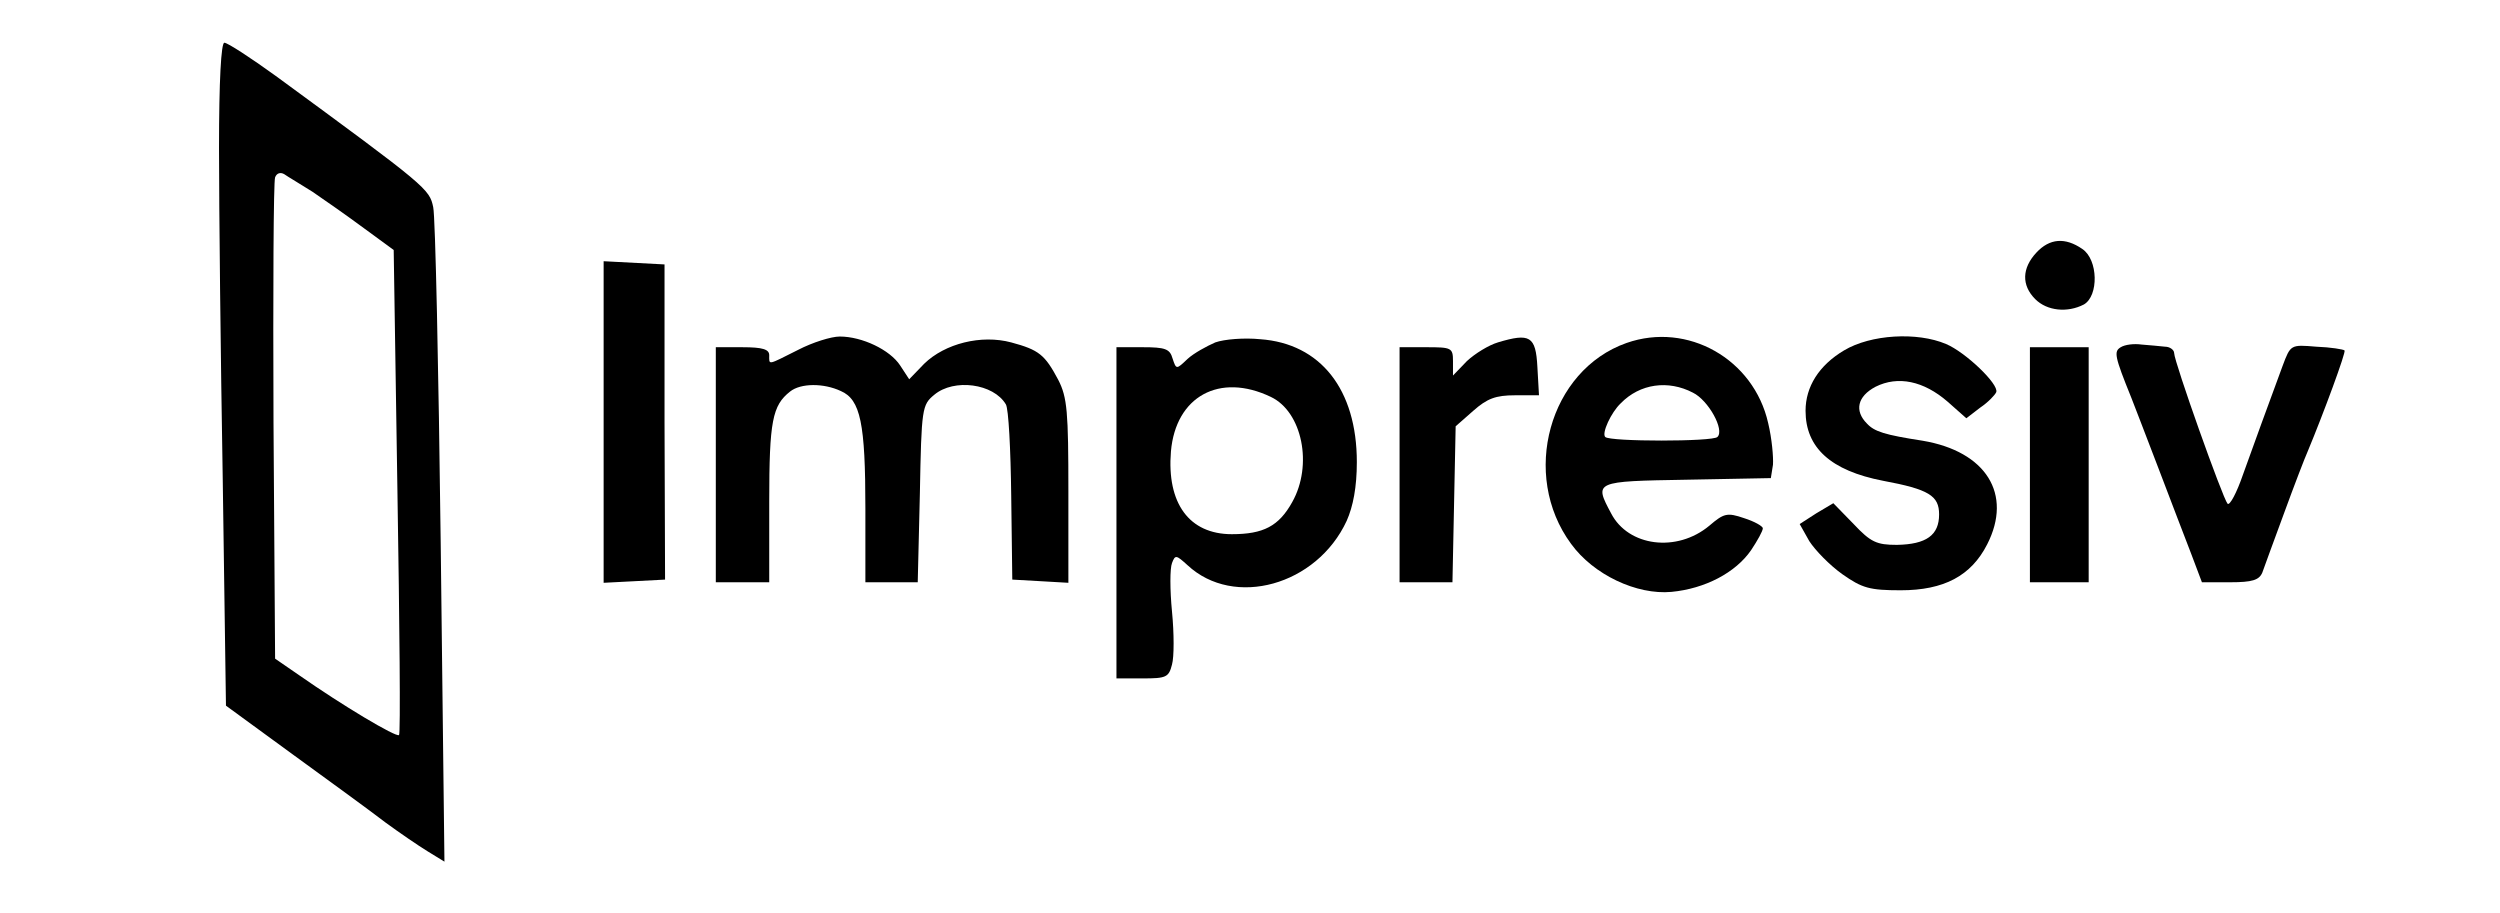 <?xml version="1.0" standalone="no"?>
<!DOCTYPE svg PUBLIC "-//W3C//DTD SVG 20010904//EN"
 "http://www.w3.org/TR/2001/REC-SVG-20010904/DTD/svg10.dtd">
<svg version="1.0" xmlns="http://www.w3.org/2000/svg"
 width="468pt" height="171pt" viewBox="0 0 468 171"
 preserveAspectRatio="xMidYMid meet">

<g transform="translate(0,171) scale(0.1,-0.1)"
fill="#000000" stroke="none">
<path d="M410 1432 c0 -109 3 -389 7 -621 l6 -422 126 -92 c69 -50 147 -107
173 -127 26 -19 61 -43 79 -54 l31 -19 -7 597 c-4 327 -10 610 -14 628 -7 34
-11 38 -295 246 -47 34 -90 62 -96 62 -6 0 -10 -70 -10 -198z m175 -81 c22
-15 65 -45 96 -68 l56 -41 7 -452 c4 -248 6 -454 3 -456 -5 -5 -107 56 -187
112 l-45 31 -3 444 c-1 244 0 450 3 457 3 8 10 10 17 6 7 -5 31 -19 53 -33z"/>
<path d="M3812 1237 c-27 -29 -28 -61 -2 -87 22 -22 60 -26 91 -10 28 16 27
84 -3 104 -32 22 -61 20 -86 -7z"/>
<path d="M1130 920 l0 -301 58 3 57 3 -1 295 0 295 -57 3 -57 3 0 -301z"/>
<path d="M1494 1055 c-58 -29 -54 -29 -54 -10 0 11 -12 15 -50 15 l-50 0 0
-220 0 -220 50 0 50 0 0 151 c0 151 6 180 39 206 20 16 63 16 95 1 37 -16 46
-61 46 -220 l0 -138 49 0 49 0 4 166 c3 160 4 166 27 185 37 31 111 21 134
-18 5 -8 9 -84 10 -171 l2 -157 53 -3 52 -3 0 171 c0 149 -2 176 -19 209 -25
47 -36 56 -88 70 -56 15 -124 -2 -163 -40 l-28 -29 -17 26 c-19 29 -71 54
-113 54 -16 0 -51 -11 -78 -25z"/>
<path d="M2275 1069 c-16 -7 -40 -20 -52 -31 -21 -20 -21 -20 -28 1 -5 18 -14
21 -56 21 l-49 0 0 -310 0 -310 49 0 c44 0 49 2 55 26 4 14 4 58 0 99 -4 41
-4 81 0 91 6 16 8 15 29 -4 87 -81 242 -38 298 83 12 27 19 63 19 110 0 136
-68 222 -181 230 -30 3 -67 0 -84 -6z m104 -102 c59 -28 79 -128 40 -197 -25
-45 -54 -60 -113 -60 -80 0 -122 58 -114 155 9 103 91 148 187 102z"/>
<path d="M2804 1069 c-17 -5 -43 -21 -58 -35 l-26 -27 0 27 c0 25 -3 26 -50
26 l-50 0 0 -220 0 -220 49 0 50 0 3 146 3 146 33 29 c26 23 42 29 78 29 l45
0 -3 53 c-3 58 -14 64 -74 46z"/>
<path d="M3045 1068 c-145 -51 -199 -247 -104 -376 42 -58 123 -96 188 -90 63
6 120 36 149 78 12 18 22 36 22 41 0 4 -16 13 -35 19 -32 11 -38 9 -65 -14
-61 -51 -152 -39 -184 23 -32 60 -32 60 142 63 l157 3 4 25 c1 14 -2 49 -9 78
-27 120 -151 190 -265 150z m124 -93 c29 -14 60 -70 46 -83 -8 -9 -202 -9
-210 0 -7 7 11 46 29 63 36 37 89 44 135 20z"/>
<path d="M3452 1054 c-47 -28 -72 -68 -72 -113 0 -69 47 -112 145 -131 86 -16
105 -28 105 -63 0 -39 -24 -56 -79 -57 -38 0 -49 5 -81 39 l-38 39 -32 -19
-31 -20 18 -32 c11 -17 38 -45 62 -62 37 -26 51 -30 109 -30 81 0 132 27 162
86 48 94 -2 174 -121 194 -71 11 -90 17 -104 32 -24 24 -18 51 16 69 42 21 90
11 135 -28 l35 -31 26 20 c15 10 28 24 30 29 5 15 -58 75 -94 90 -54 23 -141
18 -191 -12z"/>
<path d="M3970 1060 c-13 -8 -12 -16 20 -95 4 -11 27 -69 50 -130 23 -60 51
-134 62 -162 l20 -53 53 0 c41 0 54 4 60 18 3 9 22 60 41 112 19 52 39 104 44
115 30 72 72 186 69 189 -2 2 -26 6 -53 7 -48 4 -48 4 -63 -36 -30 -81 -52
-142 -74 -203 -12 -35 -25 -59 -29 -55 -9 10 -100 266 -100 282 0 6 -8 12 -17
12 -10 1 -30 3 -44 4 -14 2 -31 0 -39 -5z"/>
<path d="M3800 840 l0 -220 55 0 55 0 0 220 0 220 -55 0 -55 0 0 -220z"/>
</g>
</svg>
